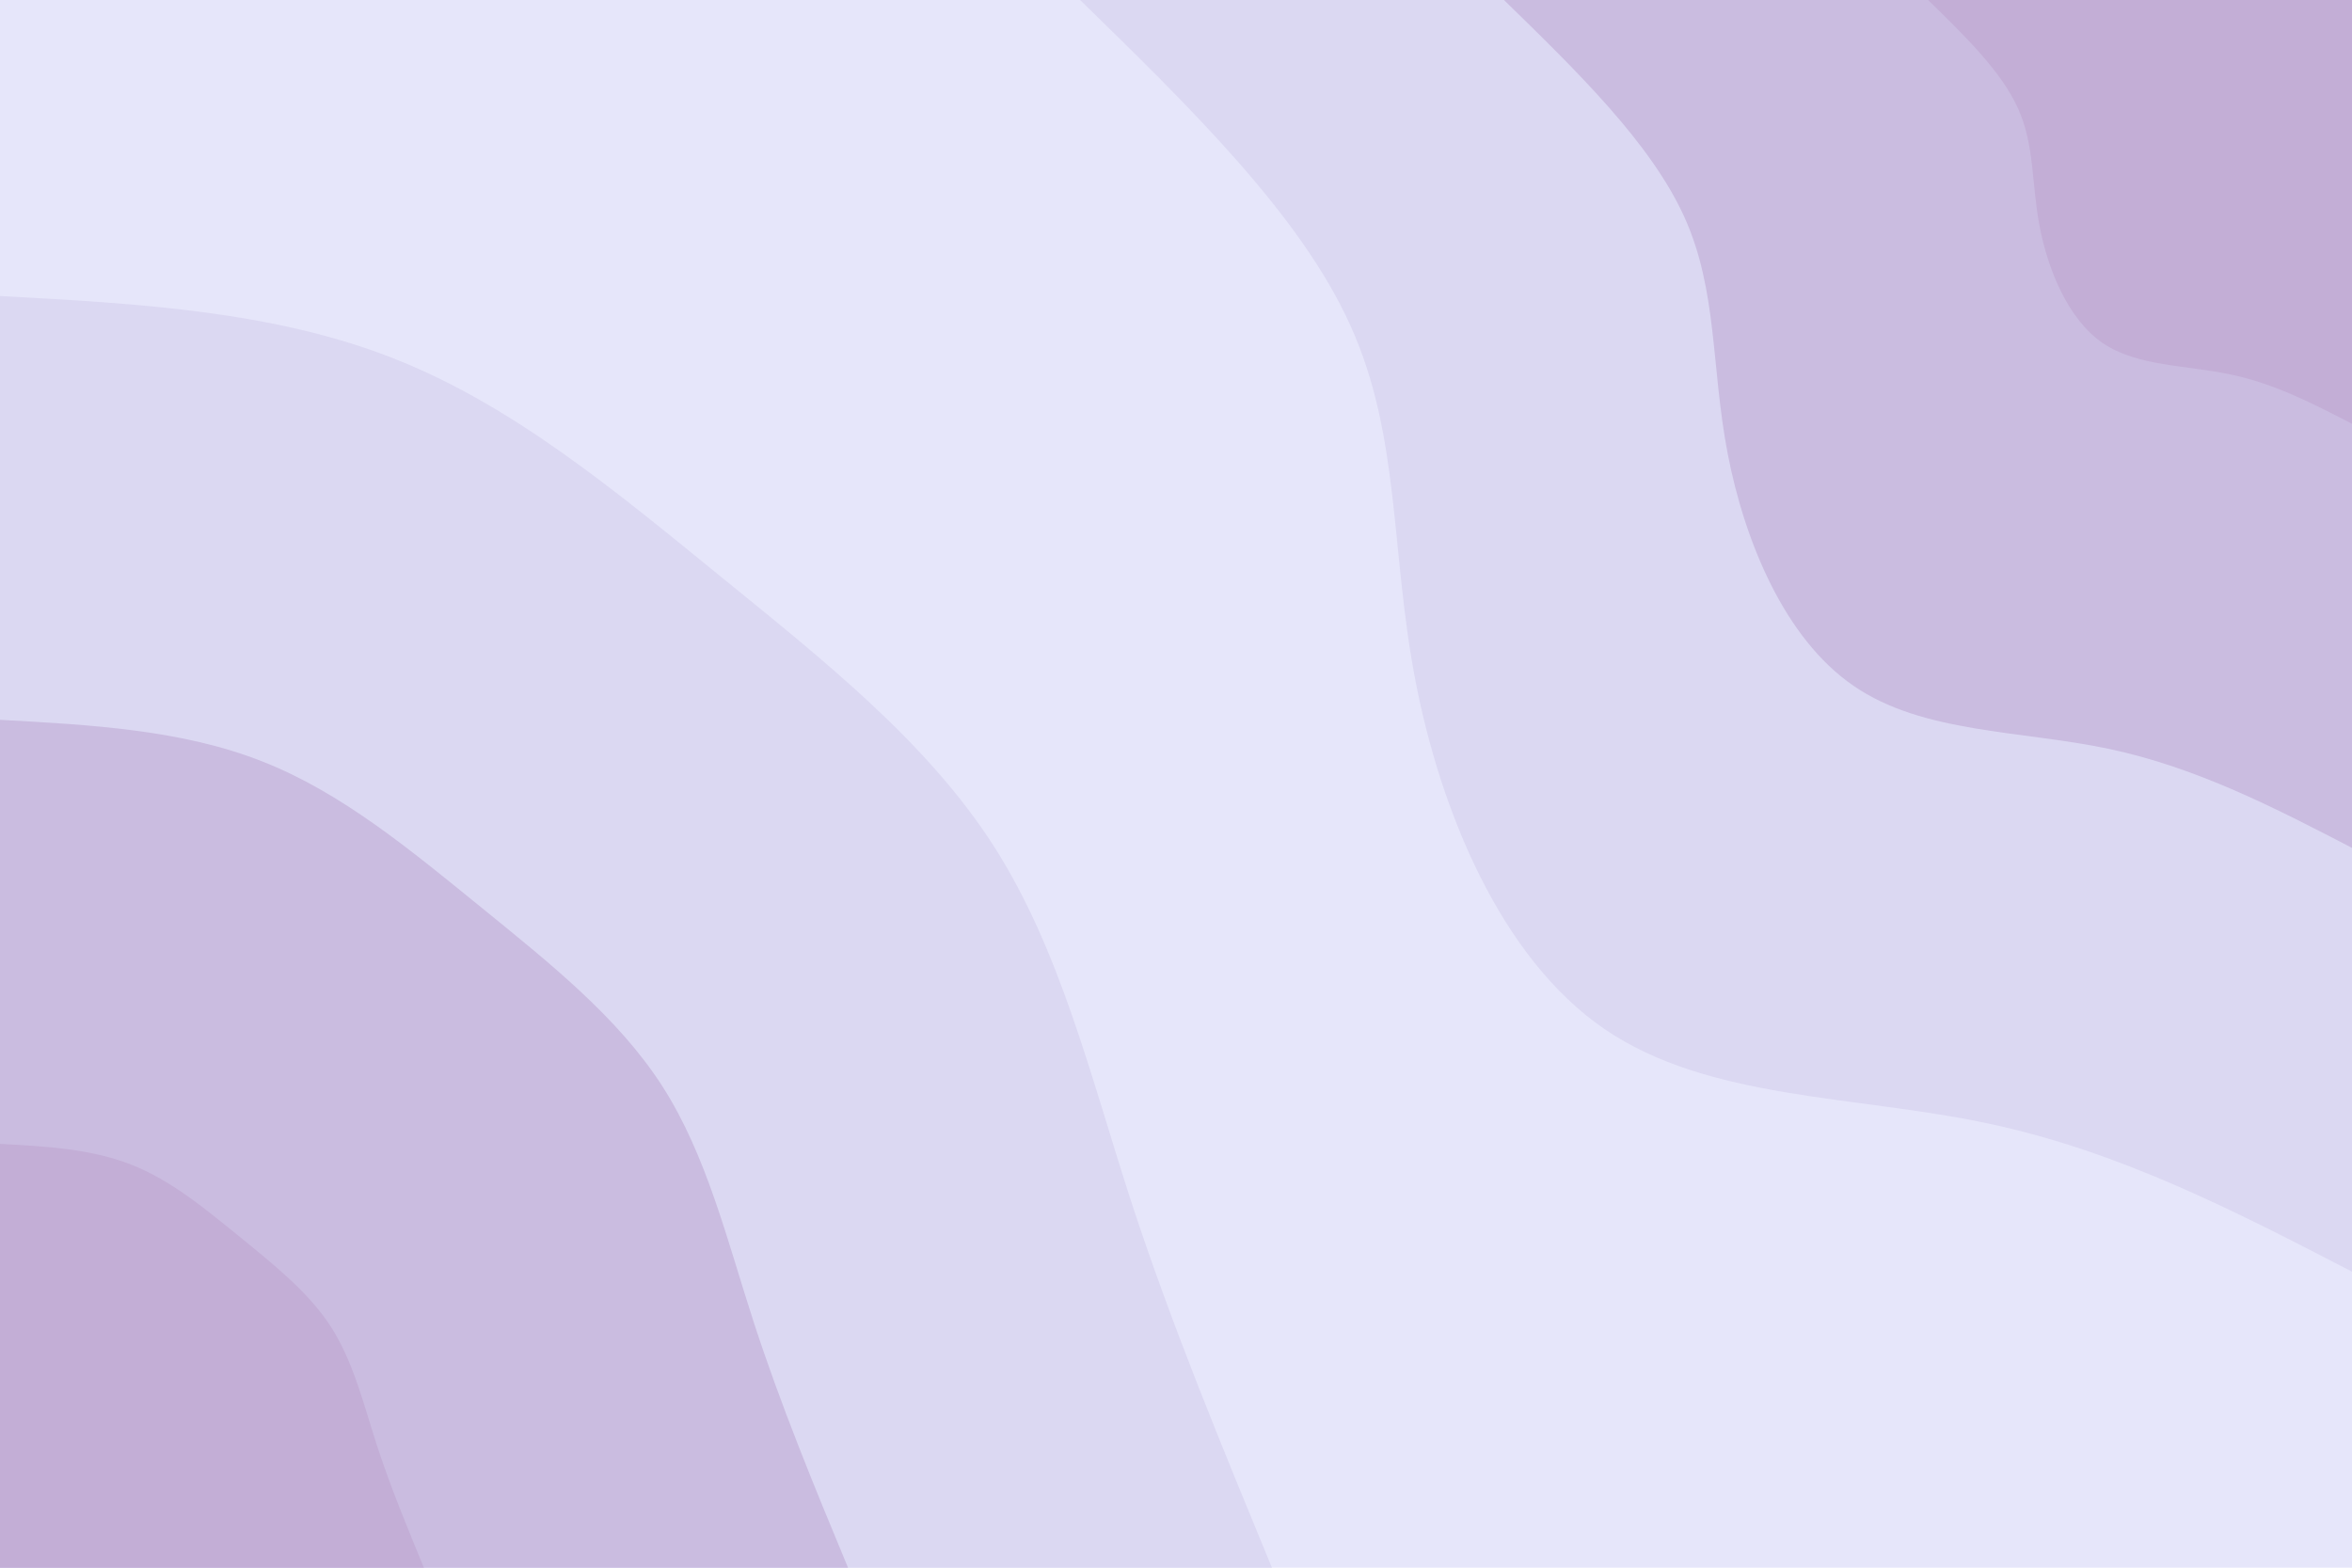 <svg id="visual" viewBox="0 0 900 600" width="900" height="600" xmlns="http://www.w3.org/2000/svg" xmlns:xlink="http://www.w3.org/1999/xlink" version="1.1"><rect x="0" y="0" width="900" height="600" fill="#E6E6FA"></rect><defs><linearGradient id="grad1_0" x1="33.3%" y1="0%" x2="100%" y2="100%"><stop offset="20%" stop-color="#c3aed6" stop-opacity="1"></stop><stop offset="80%" stop-color="#c3aed6" stop-opacity="1"></stop></linearGradient></defs><defs><linearGradient id="grad1_1" x1="33.3%" y1="0%" x2="100%" y2="100%"><stop offset="20%" stop-color="#c3aed6" stop-opacity="1"></stop><stop offset="80%" stop-color="#d2cae9" stop-opacity="1"></stop></linearGradient></defs><defs><linearGradient id="grad1_2" x1="33.3%" y1="0%" x2="100%" y2="100%"><stop offset="20%" stop-color="#e6e6fa" stop-opacity="1"></stop><stop offset="80%" stop-color="#d2cae9" stop-opacity="1"></stop></linearGradient></defs><defs><linearGradient id="grad2_0" x1="0%" y1="0%" x2="66.7%" y2="100%"><stop offset="20%" stop-color="#c3aed6" stop-opacity="1"></stop><stop offset="80%" stop-color="#c3aed6" stop-opacity="1"></stop></linearGradient></defs><defs><linearGradient id="grad2_1" x1="0%" y1="0%" x2="66.7%" y2="100%"><stop offset="20%" stop-color="#d2cae9" stop-opacity="1"></stop><stop offset="80%" stop-color="#c3aed6" stop-opacity="1"></stop></linearGradient></defs><defs><linearGradient id="grad2_2" x1="0%" y1="0%" x2="66.7%" y2="100%"><stop offset="20%" stop-color="#d2cae9" stop-opacity="1"></stop><stop offset="80%" stop-color="#e6e6fa" stop-opacity="1"></stop></linearGradient></defs><g transform="translate(900, 0)"><path d="M0 486.7C-44.6 463.6 -89.2 440.5 -139.7 429.9C-190.1 419.2 -246.4 421 -286.1 393.8C-325.8 366.6 -348.8 310.3 -358.4 260.4C-368 210.5 -364.1 166.9 -383.3 124.5C-402.4 82.2 -444.6 41.1 -486.7 0L0 0Z" fill="#dbd8f2"></path><path d="M0 324.5C-29.7 309.1 -59.5 293.7 -93.1 286.6C-126.8 279.5 -164.3 280.7 -190.7 262.5C-217.2 244.4 -232.5 206.9 -238.9 173.6C-245.3 140.3 -242.7 111.3 -255.5 83C-268.3 54.8 -296.4 27.4 -324.5 0L0 0Z" fill="#cabce0"></path><path d="M0 162.2C-14.9 154.5 -29.7 146.8 -46.6 143.3C-63.4 139.7 -82.1 140.3 -95.4 131.3C-108.6 122.2 -116.3 103.4 -119.5 86.8C-122.7 70.2 -121.4 55.6 -127.8 41.5C-134.1 27.4 -148.2 13.7 -162.2 0L0 0Z" fill="#c3aed6"></path></g><g transform="translate(0, 600)"><path d="M0 -486.7C52.2 -483.9 104.4 -481 150.4 -462.9C196.4 -444.9 236.1 -411.6 275.7 -379.4C315.3 -347.2 354.7 -316 380.2 -276.3C405.7 -236.5 417.3 -188.1 432.7 -140.6C448.2 -93.1 467.5 -46.6 486.7 0L0 0Z" fill="#dbd8f2"></path><path d="M0 -324.5C34.8 -322.6 69.6 -320.7 100.3 -308.6C130.9 -296.6 157.4 -274.4 183.8 -253C210.2 -231.5 236.5 -210.7 253.5 -184.2C270.5 -157.6 278.2 -125.4 288.5 -93.7C298.8 -62.1 311.6 -31 324.5 0L0 0Z" fill="#cabce0"></path><path d="M0 -162.2C17.4 -161.3 34.8 -160.3 50.1 -154.3C65.5 -148.3 78.7 -137.2 91.9 -126.5C105.1 -115.7 118.2 -105.3 126.7 -92.1C135.2 -78.8 139.1 -62.7 144.2 -46.9C149.4 -31 155.8 -15.5 162.2 0L0 0Z" fill="#c3aed6"></path></g></svg>